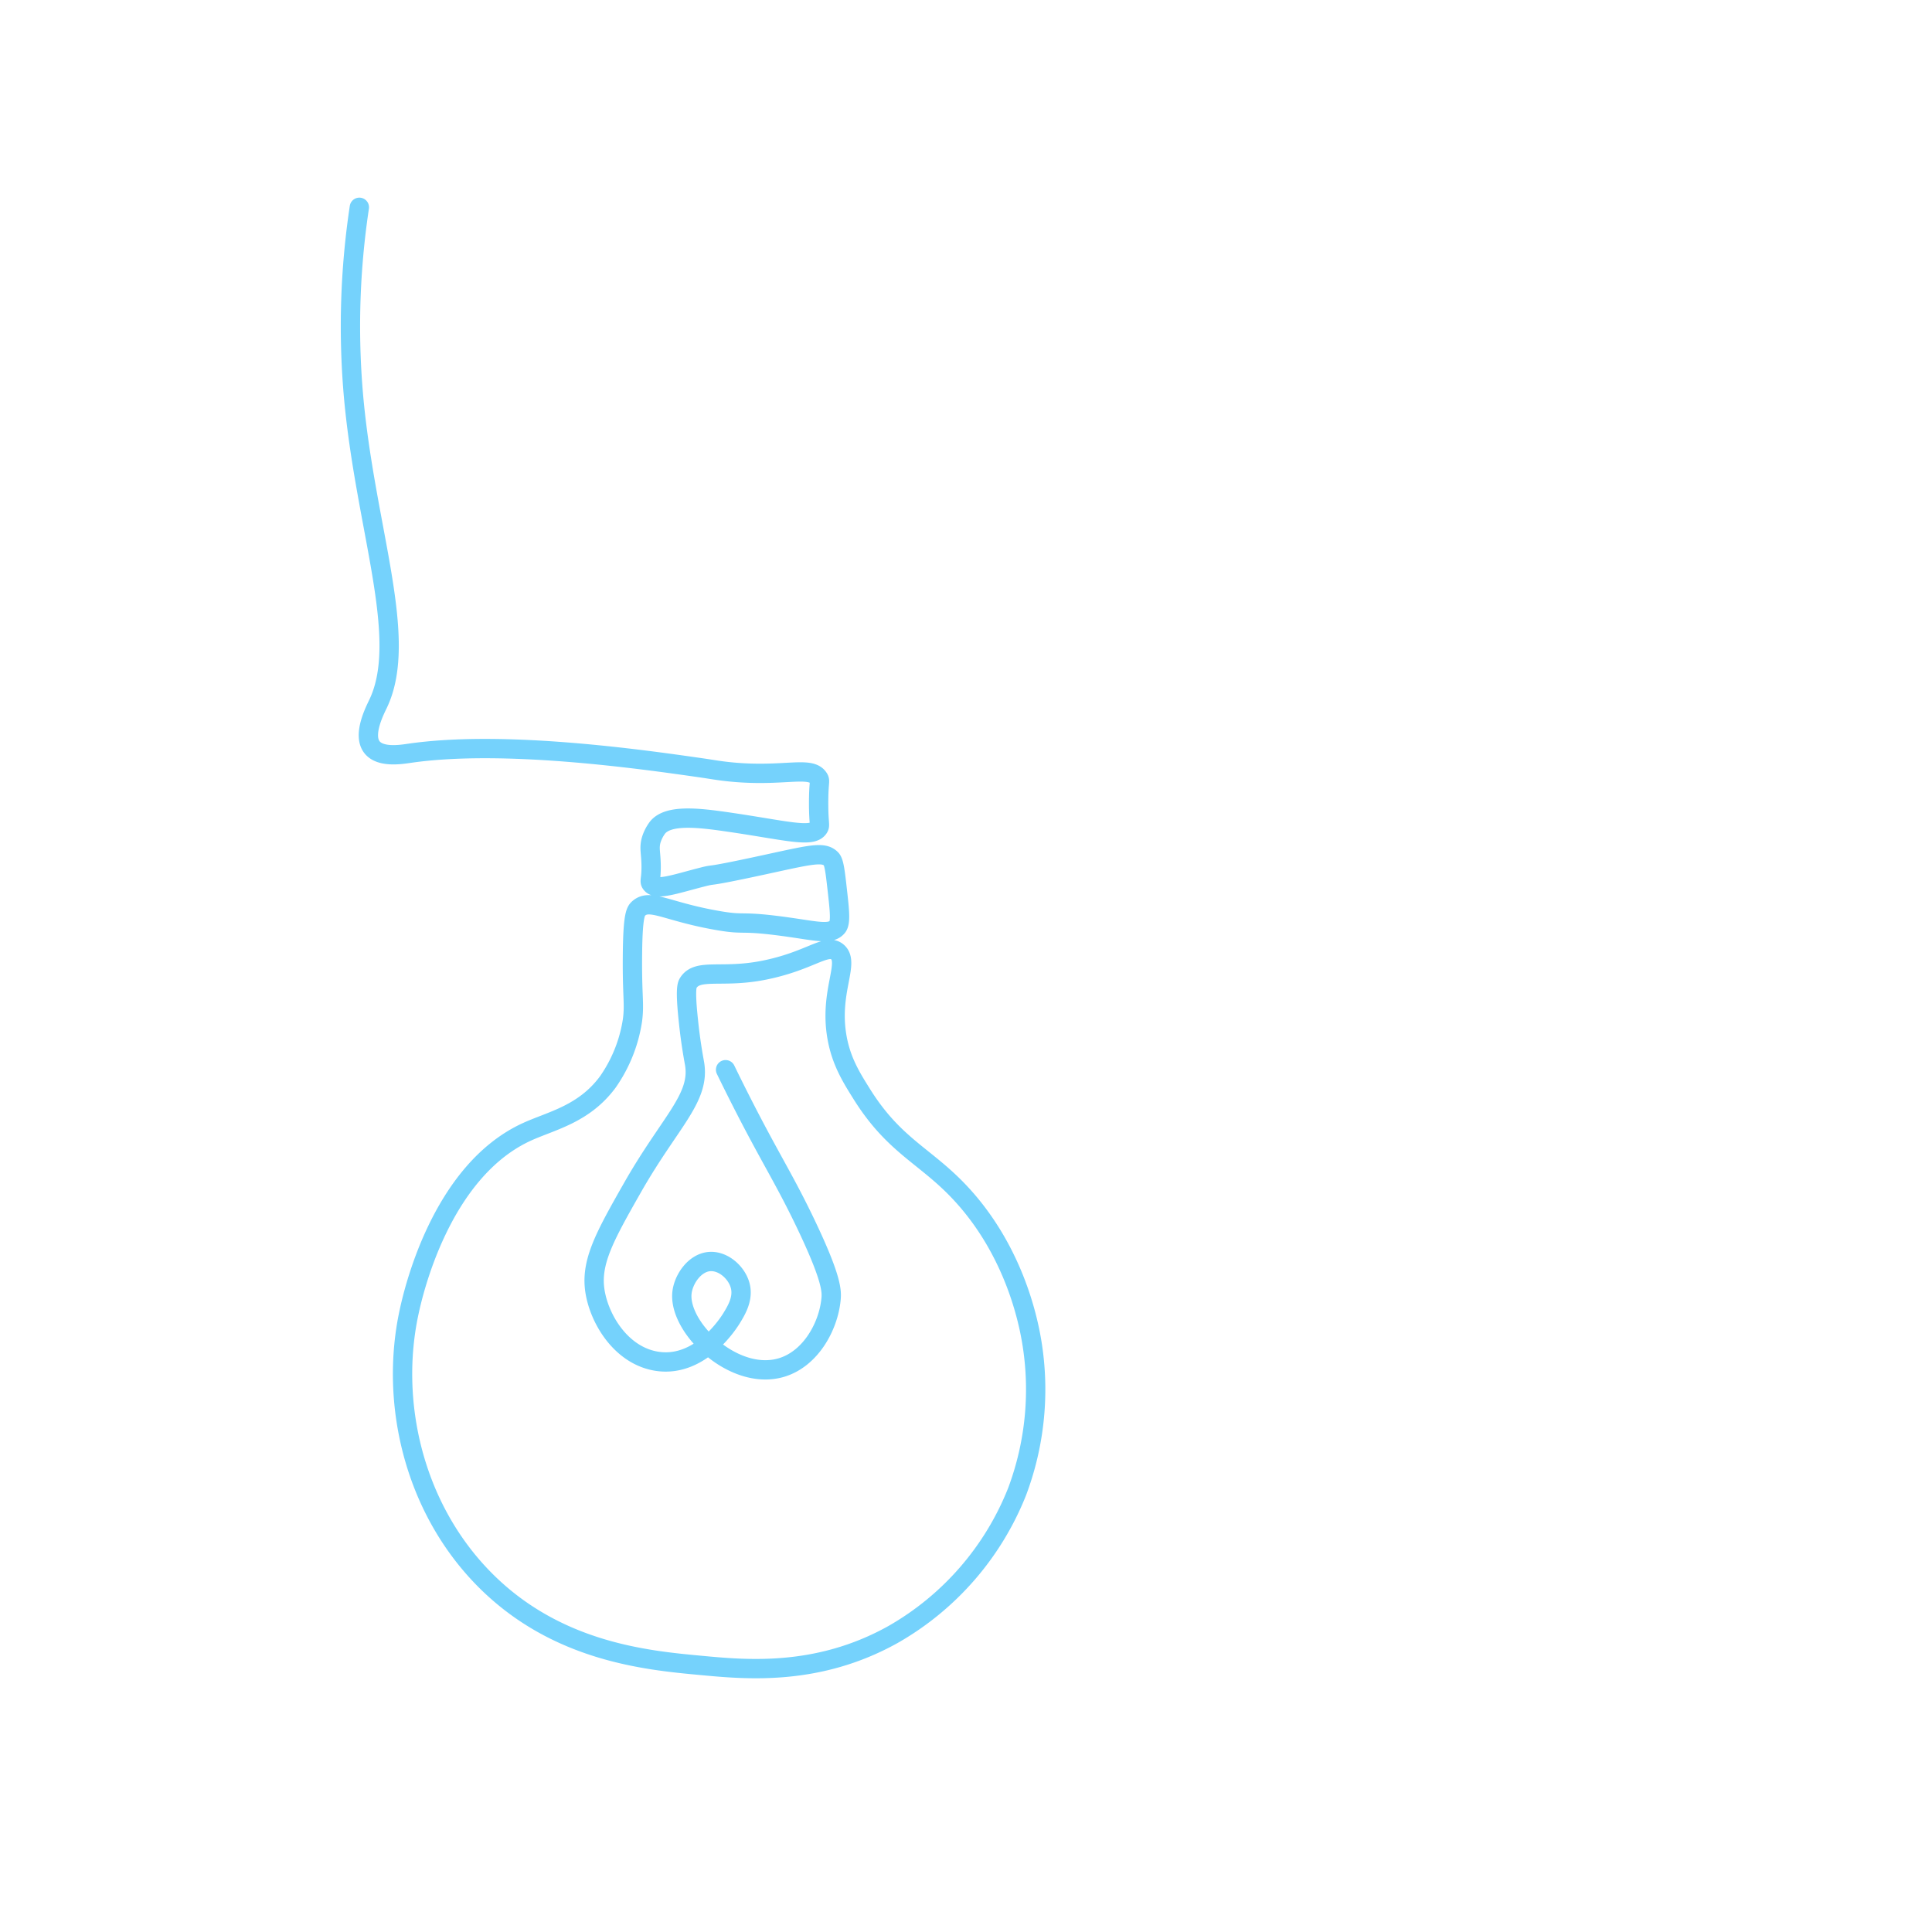 <svg id="Layer_1" data-name="Layer 1" xmlns="http://www.w3.org/2000/svg" viewBox="0 0 500 500"><defs><style>.cls-1{fill:none;stroke:#75d2fc;stroke-linecap:round;stroke-linejoin:round;stroke-width:5px;}</style></defs><path class="cls-1" d="M187.78,276.84c1.05,2.17,2.71,5.54,4.81,9.64,7,13.67,10.64,19.12,16.06,30.5,6.61,13.89,6.63,17.14,6.42,19.27-.66,6.92-5.19,15.38-12.84,17.67-12.29,3.66-26.78-10.4-25.73-19.42.4-3.43,3.22-7.62,7-8,3.49-.35,7,2.64,8,6s-.8,6.41-2.12,8.57c-.65,1.07-8,12.92-19.27,11.24-9-1.34-14.71-10.32-16.05-17.66-1.41-7.69,2.25-14.33,9.63-27.3,9.76-17.14,17.58-23.14,16.06-32.11-.15-.87-1-5.2-1.61-11.24-.86-8.05-.34-9.1,0-9.64,2.44-3.84,8.58-1.14,19.27-3.21,12.19-2.36,16.43-7.15,19.27-4.82,3.45,2.84-2.27,10.4,0,22.48,1.13,6,3.67,10.07,6.42,14.45,8,12.73,15.6,15.54,24.09,24.09,14.26,14.38,18.24,32.1,19.27,36.93A75.23,75.23,0,0,1,263.24,386,73.91,73.91,0,0,1,231.13,423c-19.39,10.83-37.83,9.13-49.78,8-14-1.3-37.58-3.47-56.2-22.48-18.28-18.67-24.3-45.9-19.26-69.05.94-4.33,8-36.3,30.5-46.56,6.31-2.88,14.71-4.54,20.88-12.85A37.64,37.64,0,0,0,163.69,264c.58-4.46-.15-6.07,0-17.67.12-9.48.82-10.55,1.61-11.24,3-2.65,7.39.94,20.87,3.21,7,1.19,5.14-.15,17.66,1.61,7.52,1.05,11.1,2.06,12.85,0,.93-1.1.64-4,0-9.63-.54-4.82-.83-7.24-1.61-8-2-2-5.33-1.07-17.66,1.6-16.72,3.62-11.39,2-16.06,3.21-6.8,1.75-11.46,3.45-12.84,1.61-.54-.71.06-1.08,0-4.82-.06-3.36-.55-4.3,0-6.42a10.56,10.56,0,0,1,1.6-3.21c2.69-3.5,10.4-2.65,17.67-1.61,15.41,2.21,22.37,4.33,24.08,1.61.48-.75,0-1,0-6.42,0-5.54.5-5.64,0-6.43-2.08-3.31-8.94-.31-22.48-1.6-3-.29-4.15-.52-7.32-1-15.72-2.26-51.57-7.42-76.17-3.84-2.13.31-7.5,1.17-9.64-1.61-2.47-3.2.76-9.46,1.61-11.24C106,165,94.4,136.4,91.43,101.82A206.62,206.62,0,0,1,93,53.65"/></svg>